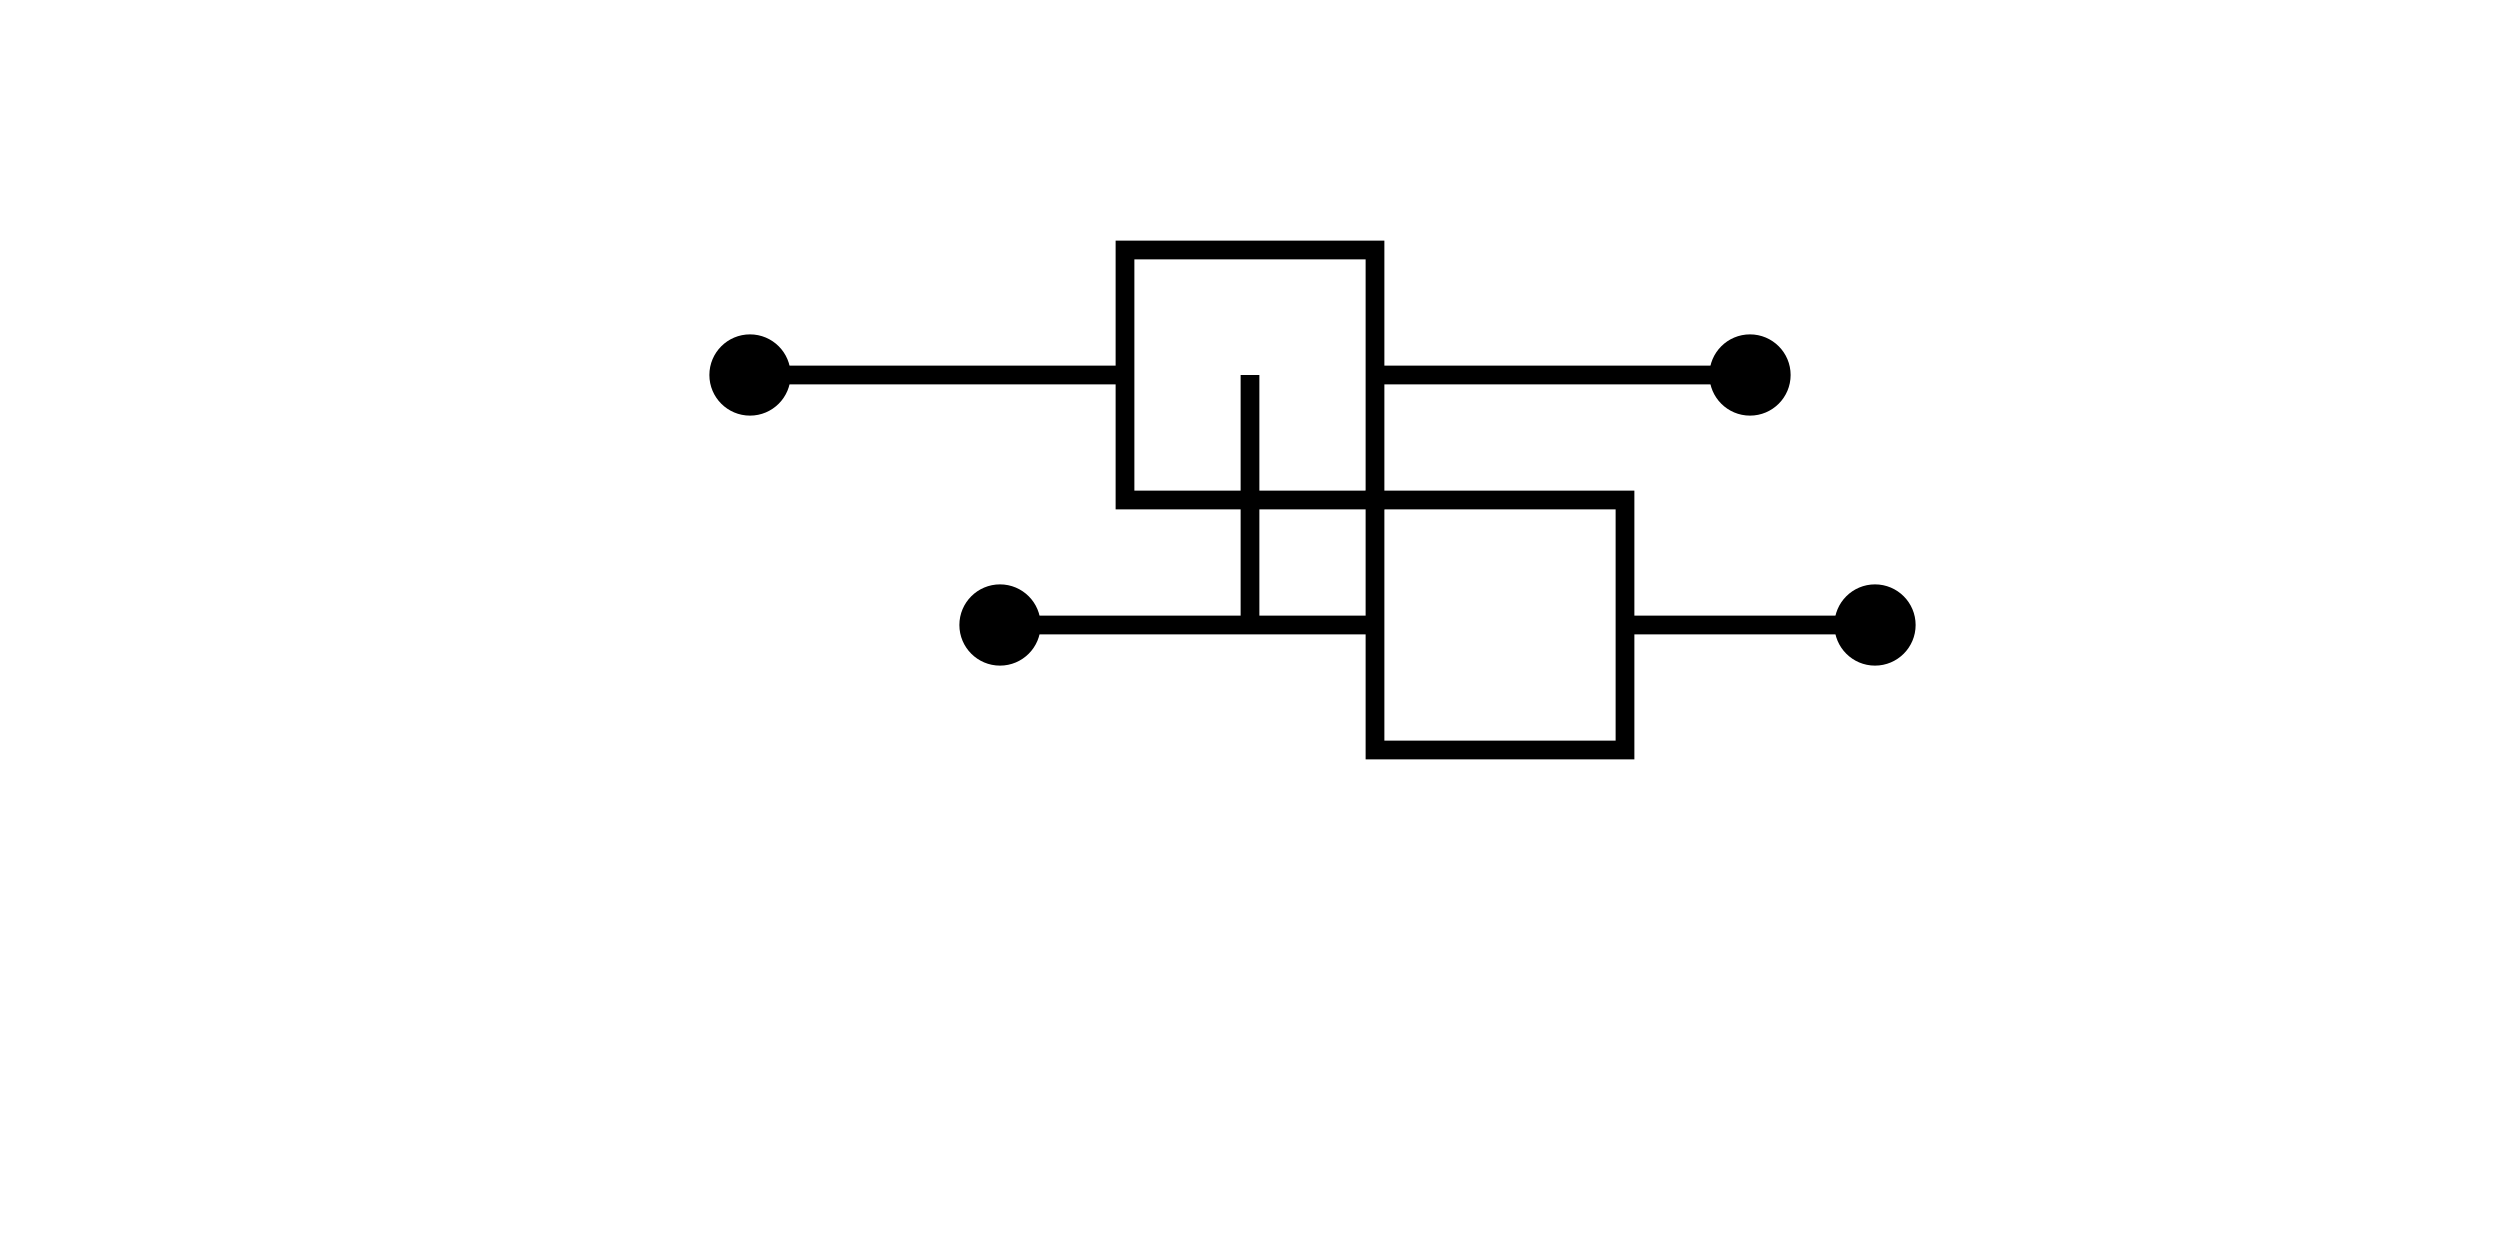 <svg width="100" height="50" xmlns="http://www.w3.org/2000/svg" viewBox="0 0 200 200">
  <rect width="200" height="200" fill="white" />
  <g stroke="black" stroke-width="3" fill="none">
    <!-- Pipeline 1 -->
    <line x1="20" y1="60" x2="80" y2="60" />
    <rect x="80" y="40" width="40" height="40" />
    <line x1="120" y1="60" x2="180" y2="60" />

    <!-- Pipeline 2 -->
    <line x1="60" y1="100" x2="120" y2="100" />
    <rect x="120" y="80" width="40" height="40" />
    <line x1="160" y1="100" x2="200" y2="100" />

    <!-- Connecting pipe -->
    <line x1="100" y1="60" x2="100" y2="100" />

    <!-- Data nodes -->
    <circle cx="20" cy="60" r="5" fill="black" />
    <circle cx="180" cy="60" r="5" fill="black" />
    <circle cx="60" cy="100" r="5" fill="black" />
    <circle cx="200" cy="100" r="5" fill="black" />
  </g>
</svg>